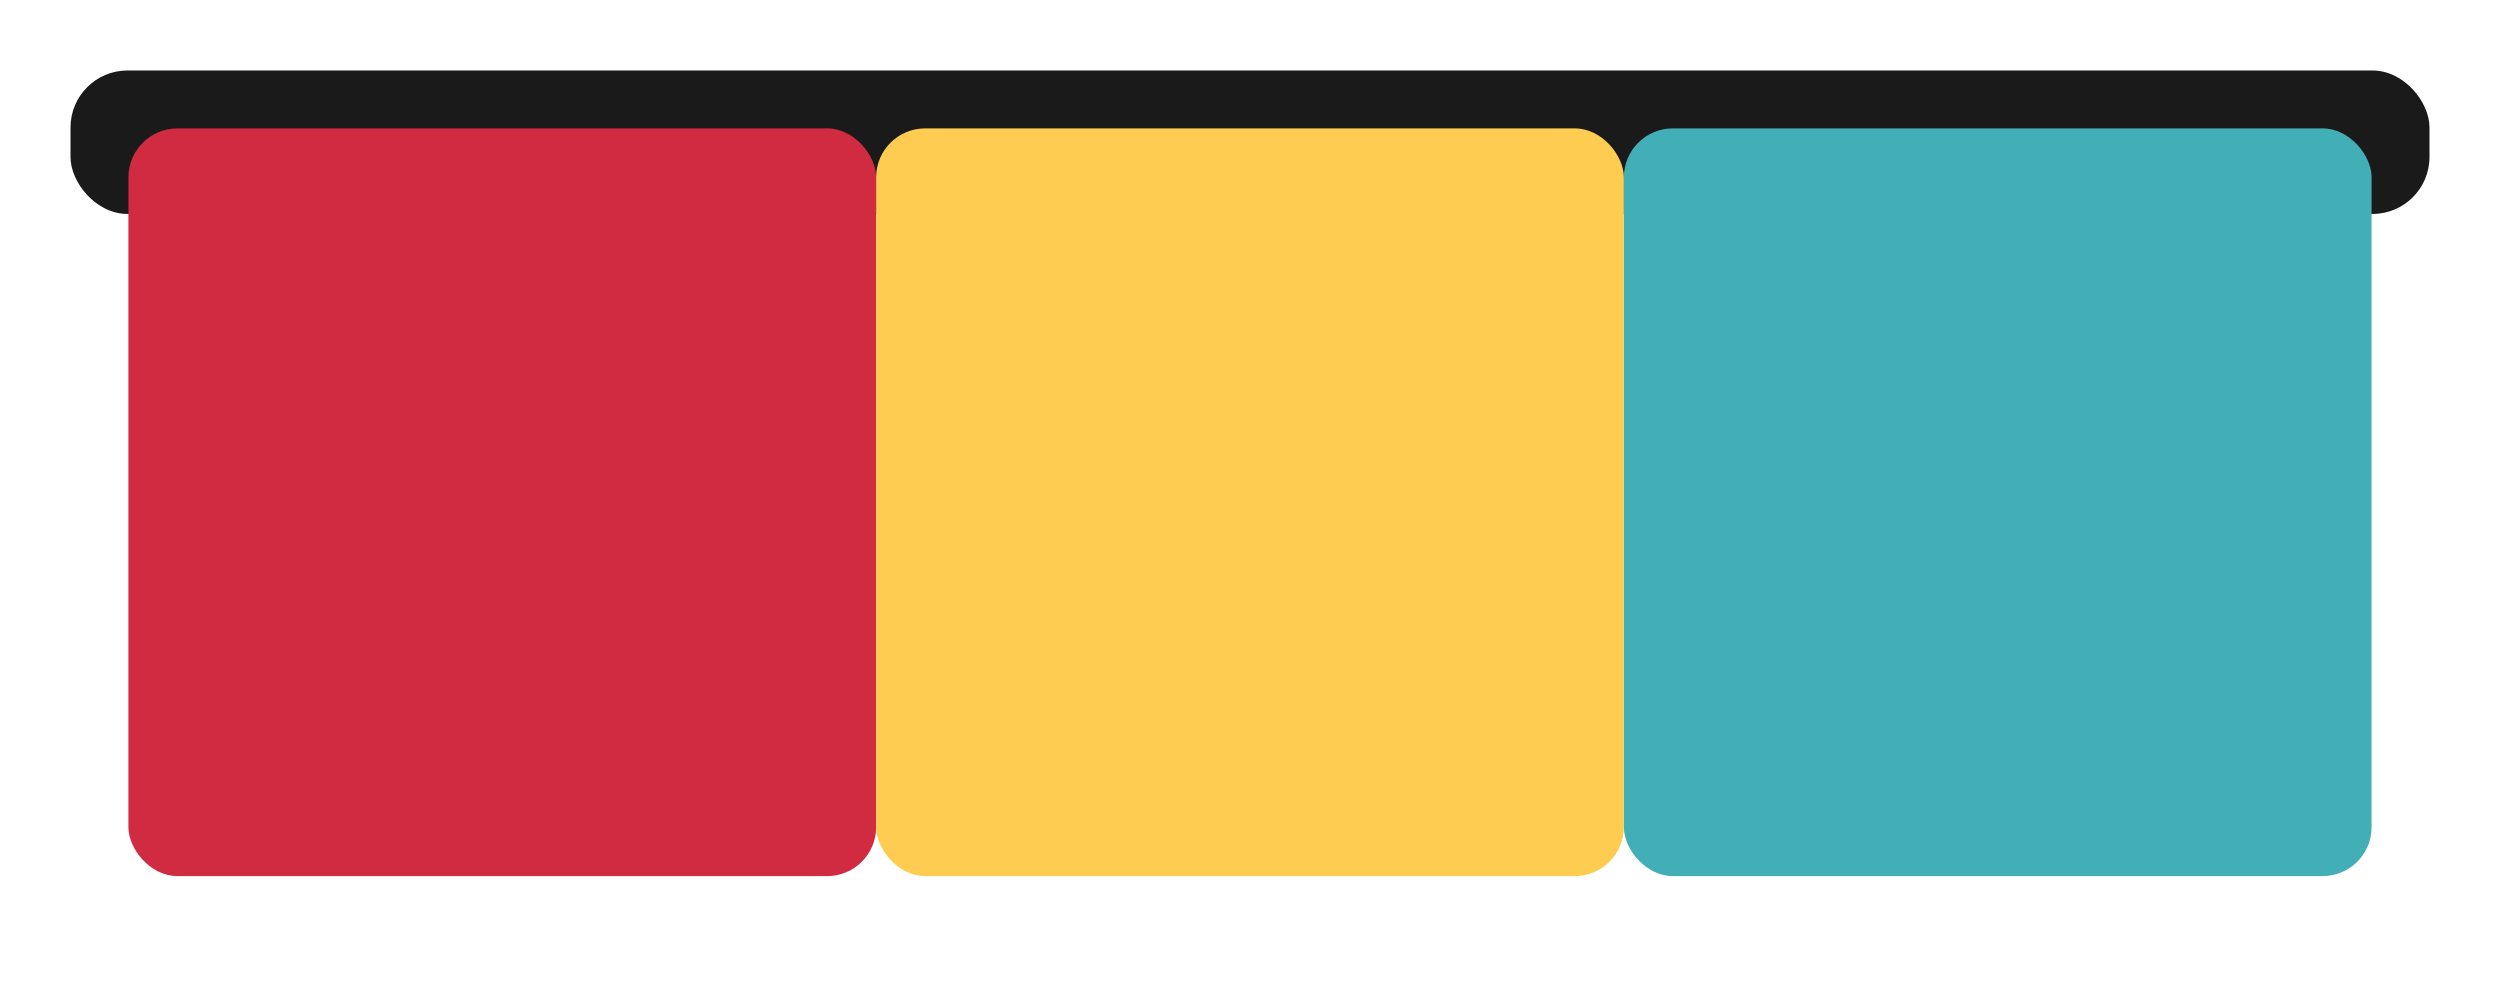 <?xml version="1.0" encoding="UTF-8" standalone="no"?>
<!-- Created with Inkscape (http://www.inkscape.org/) -->

<svg
   xmlns:dc="http://purl.org/dc/elements/1.1/"
   xmlns:cc="http://creativecommons.org/ns#"
   xmlns:rdf="http://www.w3.org/1999/02/22-rdf-syntax-ns#"
   xmlns:svg="http://www.w3.org/2000/svg"
   xmlns="http://www.w3.org/2000/svg"
   xmlns:sodipodi="http://sodipodi.sourceforge.net/DTD/sodipodi-0.dtd"
   xmlns:inkscape="http://www.inkscape.org/namespaces/inkscape"
   width="354.63"
   height="142.49"
   id="svg2"
   version="1.1"
   inkscape:version="0.47 r22583"
   sodipodi:docname="layout-three-columns-with-container.svg">
  <defs
     id="defs4">
    <inkscape:perspective
       sodipodi:type="inkscape:persp3d"
       inkscape:vp_x="0 : 526.18109 : 1"
       inkscape:vp_y="0 : 1000 : 0"
       inkscape:vp_z="744.09448 : 526.18109 : 1"
       inkscape:persp3d-origin="372.04724 : 350.78739 : 1"
       id="perspective10" />
    <inkscape:perspective
       id="perspective3638"
       inkscape:persp3d-origin="0.5 : 0.33333333 : 1"
       inkscape:vp_z="1 : 0.5 : 1"
       inkscape:vp_y="0 : 1000 : 0"
       inkscape:vp_x="0 : 0.5 : 1"
       sodipodi:type="inkscape:persp3d" />
  </defs>
  <sodipodi:namedview
     id="base"
     pagecolor="#ffffff"
     bordercolor="#666666"
     borderopacity="1.0"
     inkscape:pageopacity="0.0"
     inkscape:pageshadow="2"
     inkscape:zoom="1.4"
     inkscape:cx="168.37678"
     inkscape:cy="-31.767377"
     inkscape:document-units="px"
     inkscape:current-layer="layer2"
     showgrid="false"
     inkscape:window-width="1920"
     inkscape:window-height="1079"
     inkscape:window-x="0"
     inkscape:window-y="48"
     inkscape:window-maximized="1"
     showborder="true" />
  <g
     inkscape:label="bg"
     inkscape:groupmode="layer"
     id="layer1"
     transform="translate(-42.575,-720.544)"
     style="display:none">
    <rect
       style="fill:#3c3c3c;fill-opacity:1;stroke:none"
       id="rect2928"
       width="259.609"
       height="694.985"
       x="129.31"
       y="341.205"
       ry="44.72" />
  </g>
  <g
     inkscape:groupmode="layer"
     id="layer2"
     inkscape:label="Layer"
     style="display:inline"
     transform="translate(-41.555,-357.106)">
    <rect
       ry="8.081"
       y="367.104"
       x="51.557"
       height="20.352"
       width="334.627"
       id="rect3793"
       style="fill:#1a1a1a;fill-opacity:1;stroke:none;display:inline" />
    <g
       id="g4072"
       transform="translate(-166.24,-9.998)">
      <rect
         ry="6.95"
         y="385.316"
         x="226.011"
         height="106.066"
         width="106.066"
         id="rect2816"
         style="fill:#d02b41;fill-opacity:1;stroke:none;display:inline" />
      <rect
         style="fill:#42afb7;fill-opacity:1;stroke:none;display:inline"
         id="rect2818"
         width="106.066"
         height="106.066"
         x="438.143"
         y="385.316"
         ry="6.95" />
      <rect
         ry="6.95"
         y="385.316"
         x="332.077"
         height="106.066"
         width="106.066"
         id="rect2820"
         style="fill:#ffcc52;fill-opacity:1;stroke:none;display:inline" />
    </g>
  </g>
</svg>
